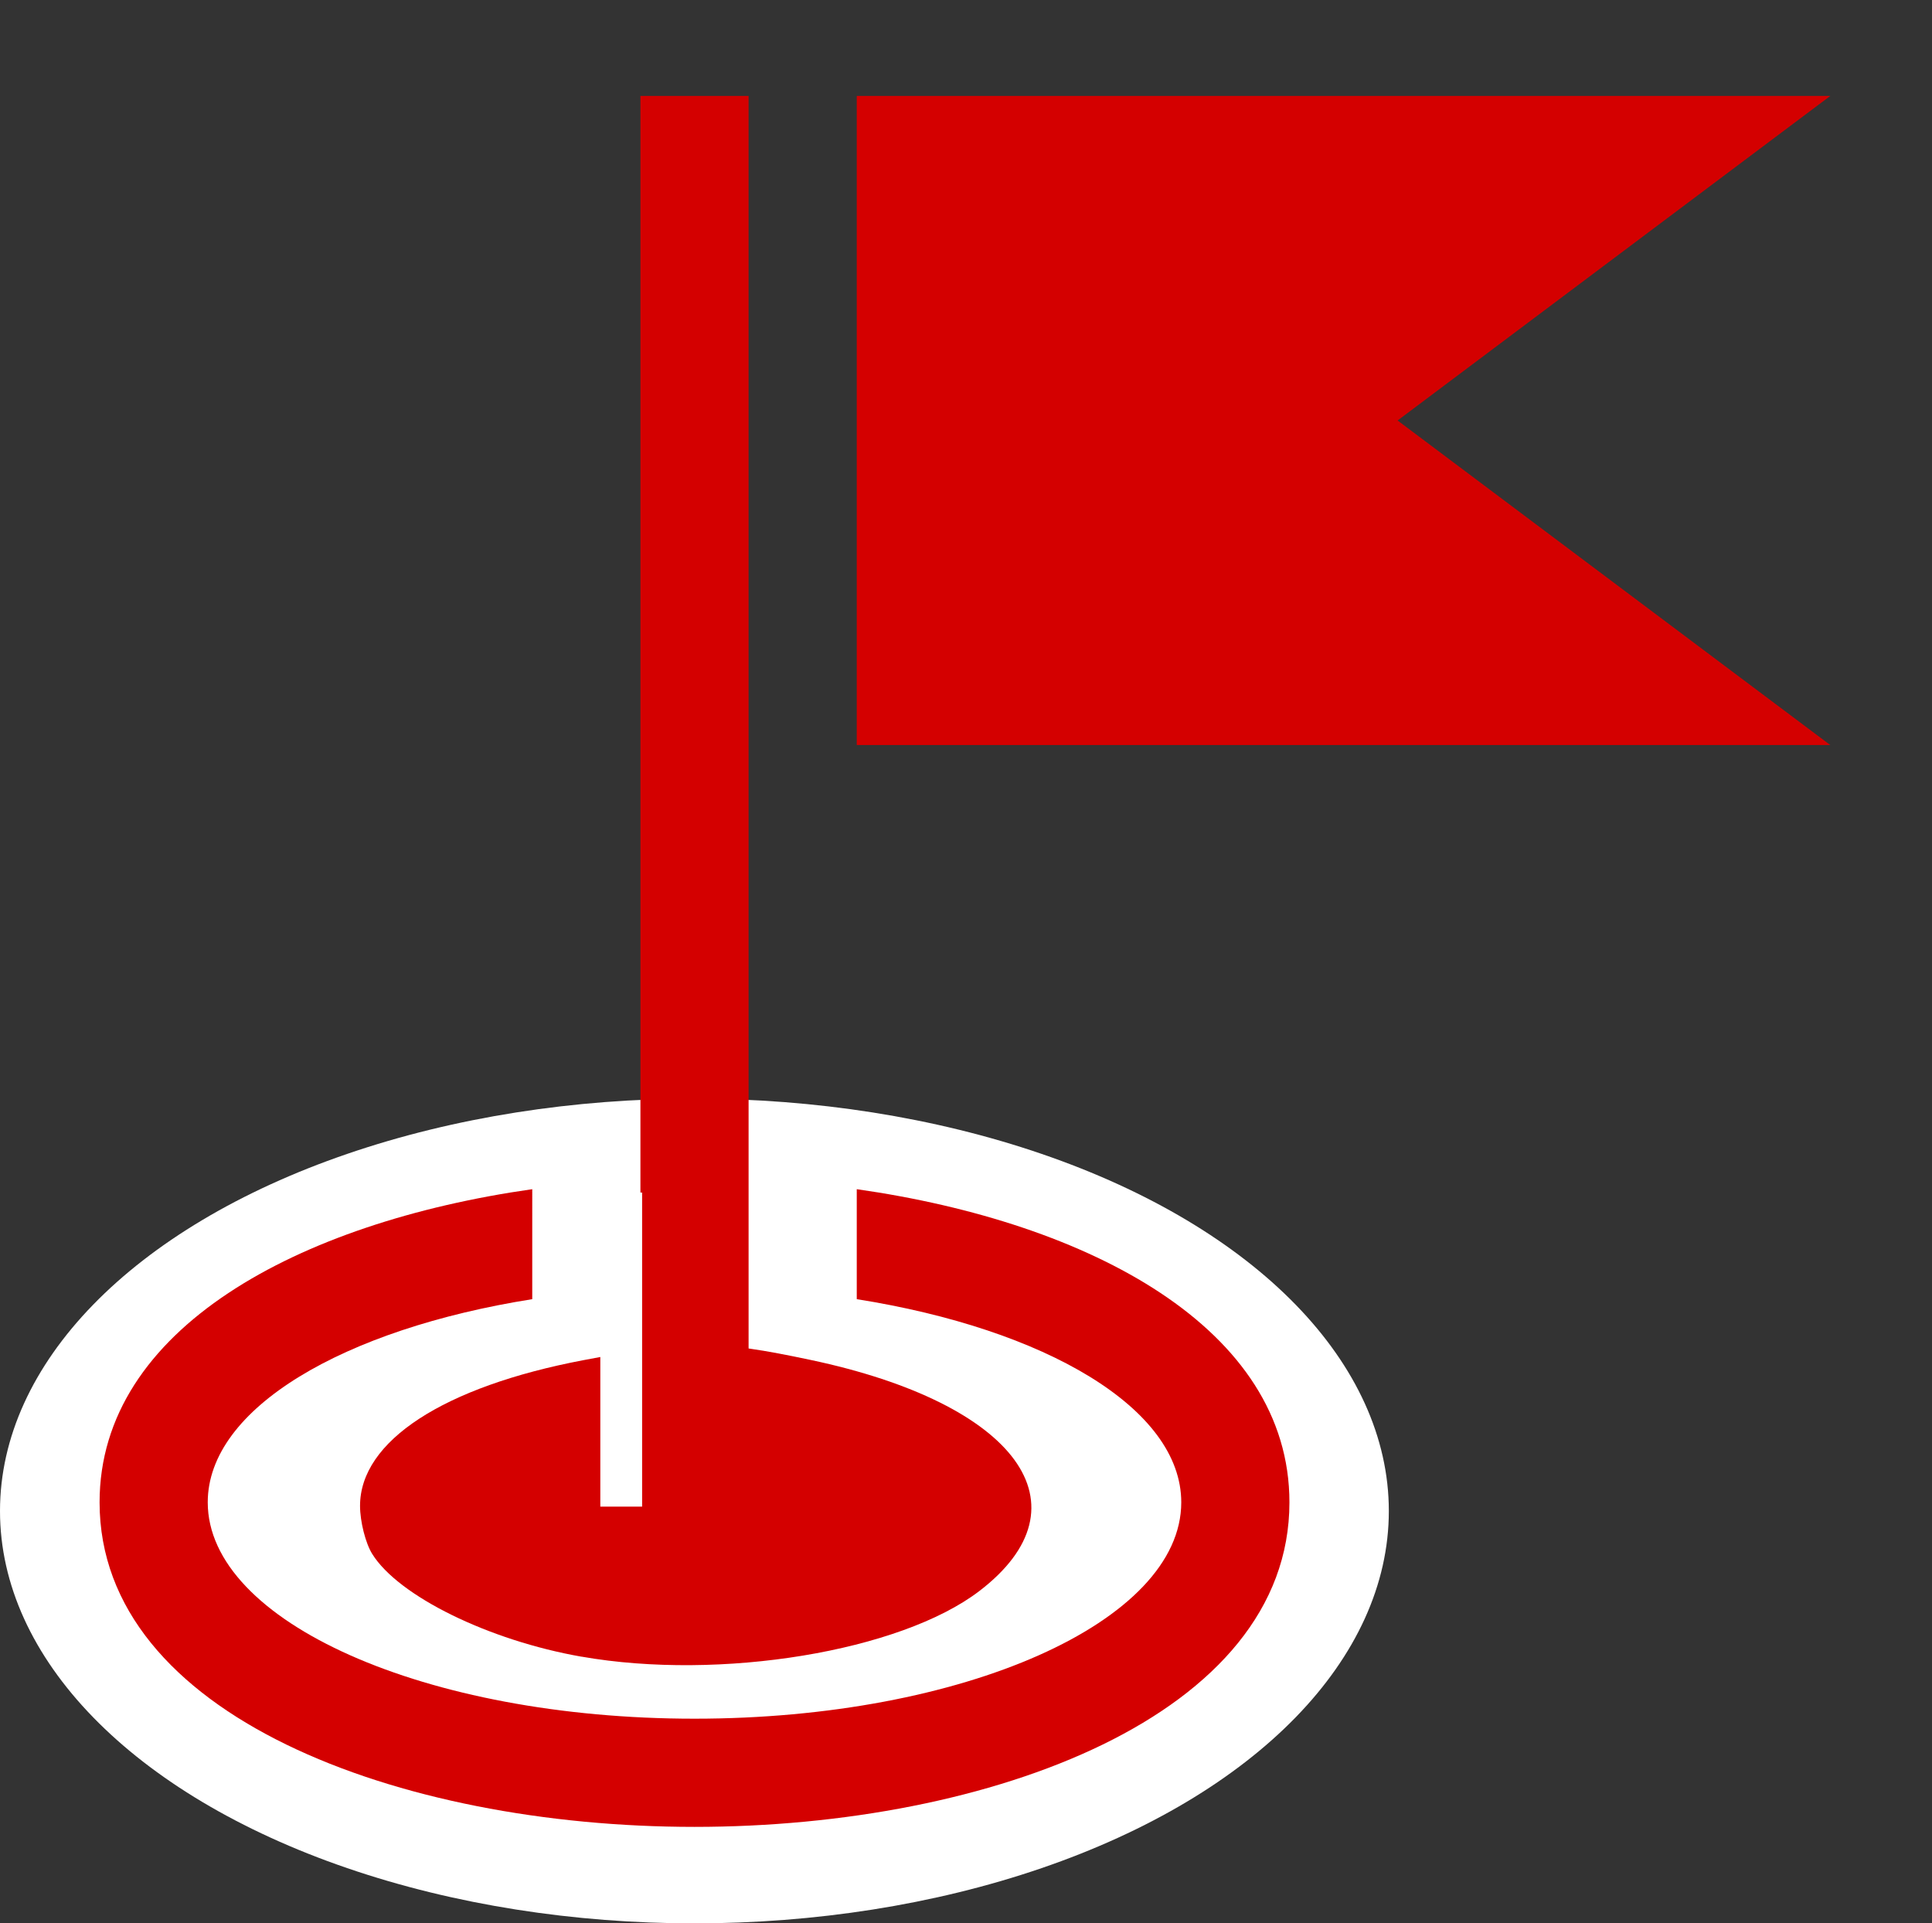 <?xml version="1.0" encoding="UTF-8" standalone="no"?>
<!-- Generator: Adobe Illustrator 16.0.0, SVG Export Plug-In . SVG Version: 6.00 Build 0)  -->

<svg
   xmlns:dc="http://purl.org/dc/elements/1.1/"
   xmlns:cc="http://creativecommons.org/ns#"
   xmlns:rdf="http://www.w3.org/1999/02/22-rdf-syntax-ns#"
   xmlns:svg="http://www.w3.org/2000/svg"
   xmlns="http://www.w3.org/2000/svg"
   xmlns:sodipodi="http://sodipodi.sourceforge.net/DTD/sodipodi-0.dtd"
   xmlns:inkscape="http://www.inkscape.org/namespaces/inkscape"
   version="1.1"
   id="Capa_1"
   x="0px"
   y="0px"
   width="42.295"
   height="42.1"
   viewBox="0 0 42.295 42.1"
   xml:space="preserve"
   sodipodi:docname="destination marker.svg"
   inkscape:version="0.92.1 r15371"><rect x="0" y="0" width="42.295" height="42.1" fill="#333333" stroke="none"/><defs
     id="defs39" /><sodipodi:namedview
     pagecolor="#ffffff"
     bordercolor="#666666"
     borderopacity="1"
     objecttolerance="10"
     gridtolerance="10"
     guidetolerance="10"
     inkscape:pageopacity="0"
     inkscape:pageshadow="2"
     inkscape:window-width="1440"
     inkscape:window-height="838"
     id="namedview37"
     showgrid="false"
     inkscape:zoom="3.6875"
     inkscape:cx="-1.1687613"
     inkscape:cy="25.688162"
     inkscape:window-x="-8"
     inkscape:window-y="-8"
     inkscape:window-maximized="1"
     inkscape:current-layer="Capa_1" /><g
     id="g6"
     transform="matrix(1.267,0,0,1.267,51.587,-635.757)" /><g
     id="g8"
     transform="matrix(1.267,0,0,1.267,51.587,-635.757)" /><g
     id="g10"
     transform="matrix(1.267,0,0,1.267,51.587,-635.757)" /><g
     id="g12"
     transform="matrix(1.267,0,0,1.267,51.587,-635.757)" /><g
     id="g14"
     transform="matrix(1.267,0,0,1.267,51.587,-635.757)" /><g
     id="g16"
     transform="matrix(1.267,0,0,1.267,51.587,-635.757)" /><g
     id="g18"
     transform="matrix(1.267,0,0,1.267,51.587,-635.757)" /><g
     id="g20"
     transform="matrix(1.267,0,0,1.267,51.587,-635.757)" /><g
     id="g22"
     transform="matrix(1.267,0,0,1.267,51.587,-635.757)" /><g
     id="g24"
     transform="matrix(1.267,0,0,1.267,51.587,-635.757)" /><g
     id="g26"
     transform="matrix(1.267,0,0,1.267,51.587,-635.757)" /><g
     id="g28"
     transform="matrix(1.267,0,0,1.267,51.587,-635.757)" /><g
     id="g30"
     transform="matrix(1.267,0,0,1.267,51.587,-635.757)" /><g
     id="g32"
     transform="matrix(1.267,0,0,1.267,51.587,-635.757)" /><g
     id="g34"
     transform="matrix(1.267,0,0,1.267,51.587,-635.757)" /><ellipse
     style="opacity:1;fill:#ffffff;stroke-width:0.902"
     id="path4500"
     cx="15.202"
     cy="33.074"
     rx="15.202"
     ry="9.026" /><g
     id="g4-6"
     style="fill:#d40000"
     transform="matrix(0.074,0,0,0.074,2.18,2.1)"><path
       d="M 192,416 H 160 V 0 h 32 z M 384,96 512,0 H 224 V 192 H 512 Z M 224,323.375 v 32.531 c 55.812,8.844 96,32.281 96,60.094 0,35.344 -64.469,64 -144,64 -79.531,0 -144,-28.656 -144,-64 0,-27.812 40.188,-51.25 96,-60.094 V 323.375 C 58.875,333.219 0,364.625 0,416 c 0,63.031 88.563,96 176,96 87.438,0 176,-32.969 176,-96 0,-51.375 -58.875,-82.781 -128,-92.625 z"
       id="path2-6"
       style="fill:#d40000"
       inkscape:connector-curvature="0" /></g><path
     style="opacity:1;fill:#d40000;fill-opacity:1;stroke-width:0.176"
     d="m 12.732,36.263 c -2.032,-0.356 -4.009,-1.326 -4.584,-2.25 -0.146,-0.235 -0.266,-0.708 -0.266,-1.052 0,-1.417 1.827,-2.607 4.891,-3.189 2.323,-0.441 2.909,-0.441 4.972,-0.005 4.521,0.956 6.148,3.189 3.689,5.063 -1.729,1.317 -5.662,1.965 -8.702,1.432 z"
     id="path4502-6"
     inkscape:connector-curvature="0" /><rect
     style="opacity:1;fill:#ffffff;fill-opacity:1;stroke-width:0.786"
     id="rect4522-6"
     width="0.915"
     height="6.875"
     x="13.142"
     y="26.103" /></svg>